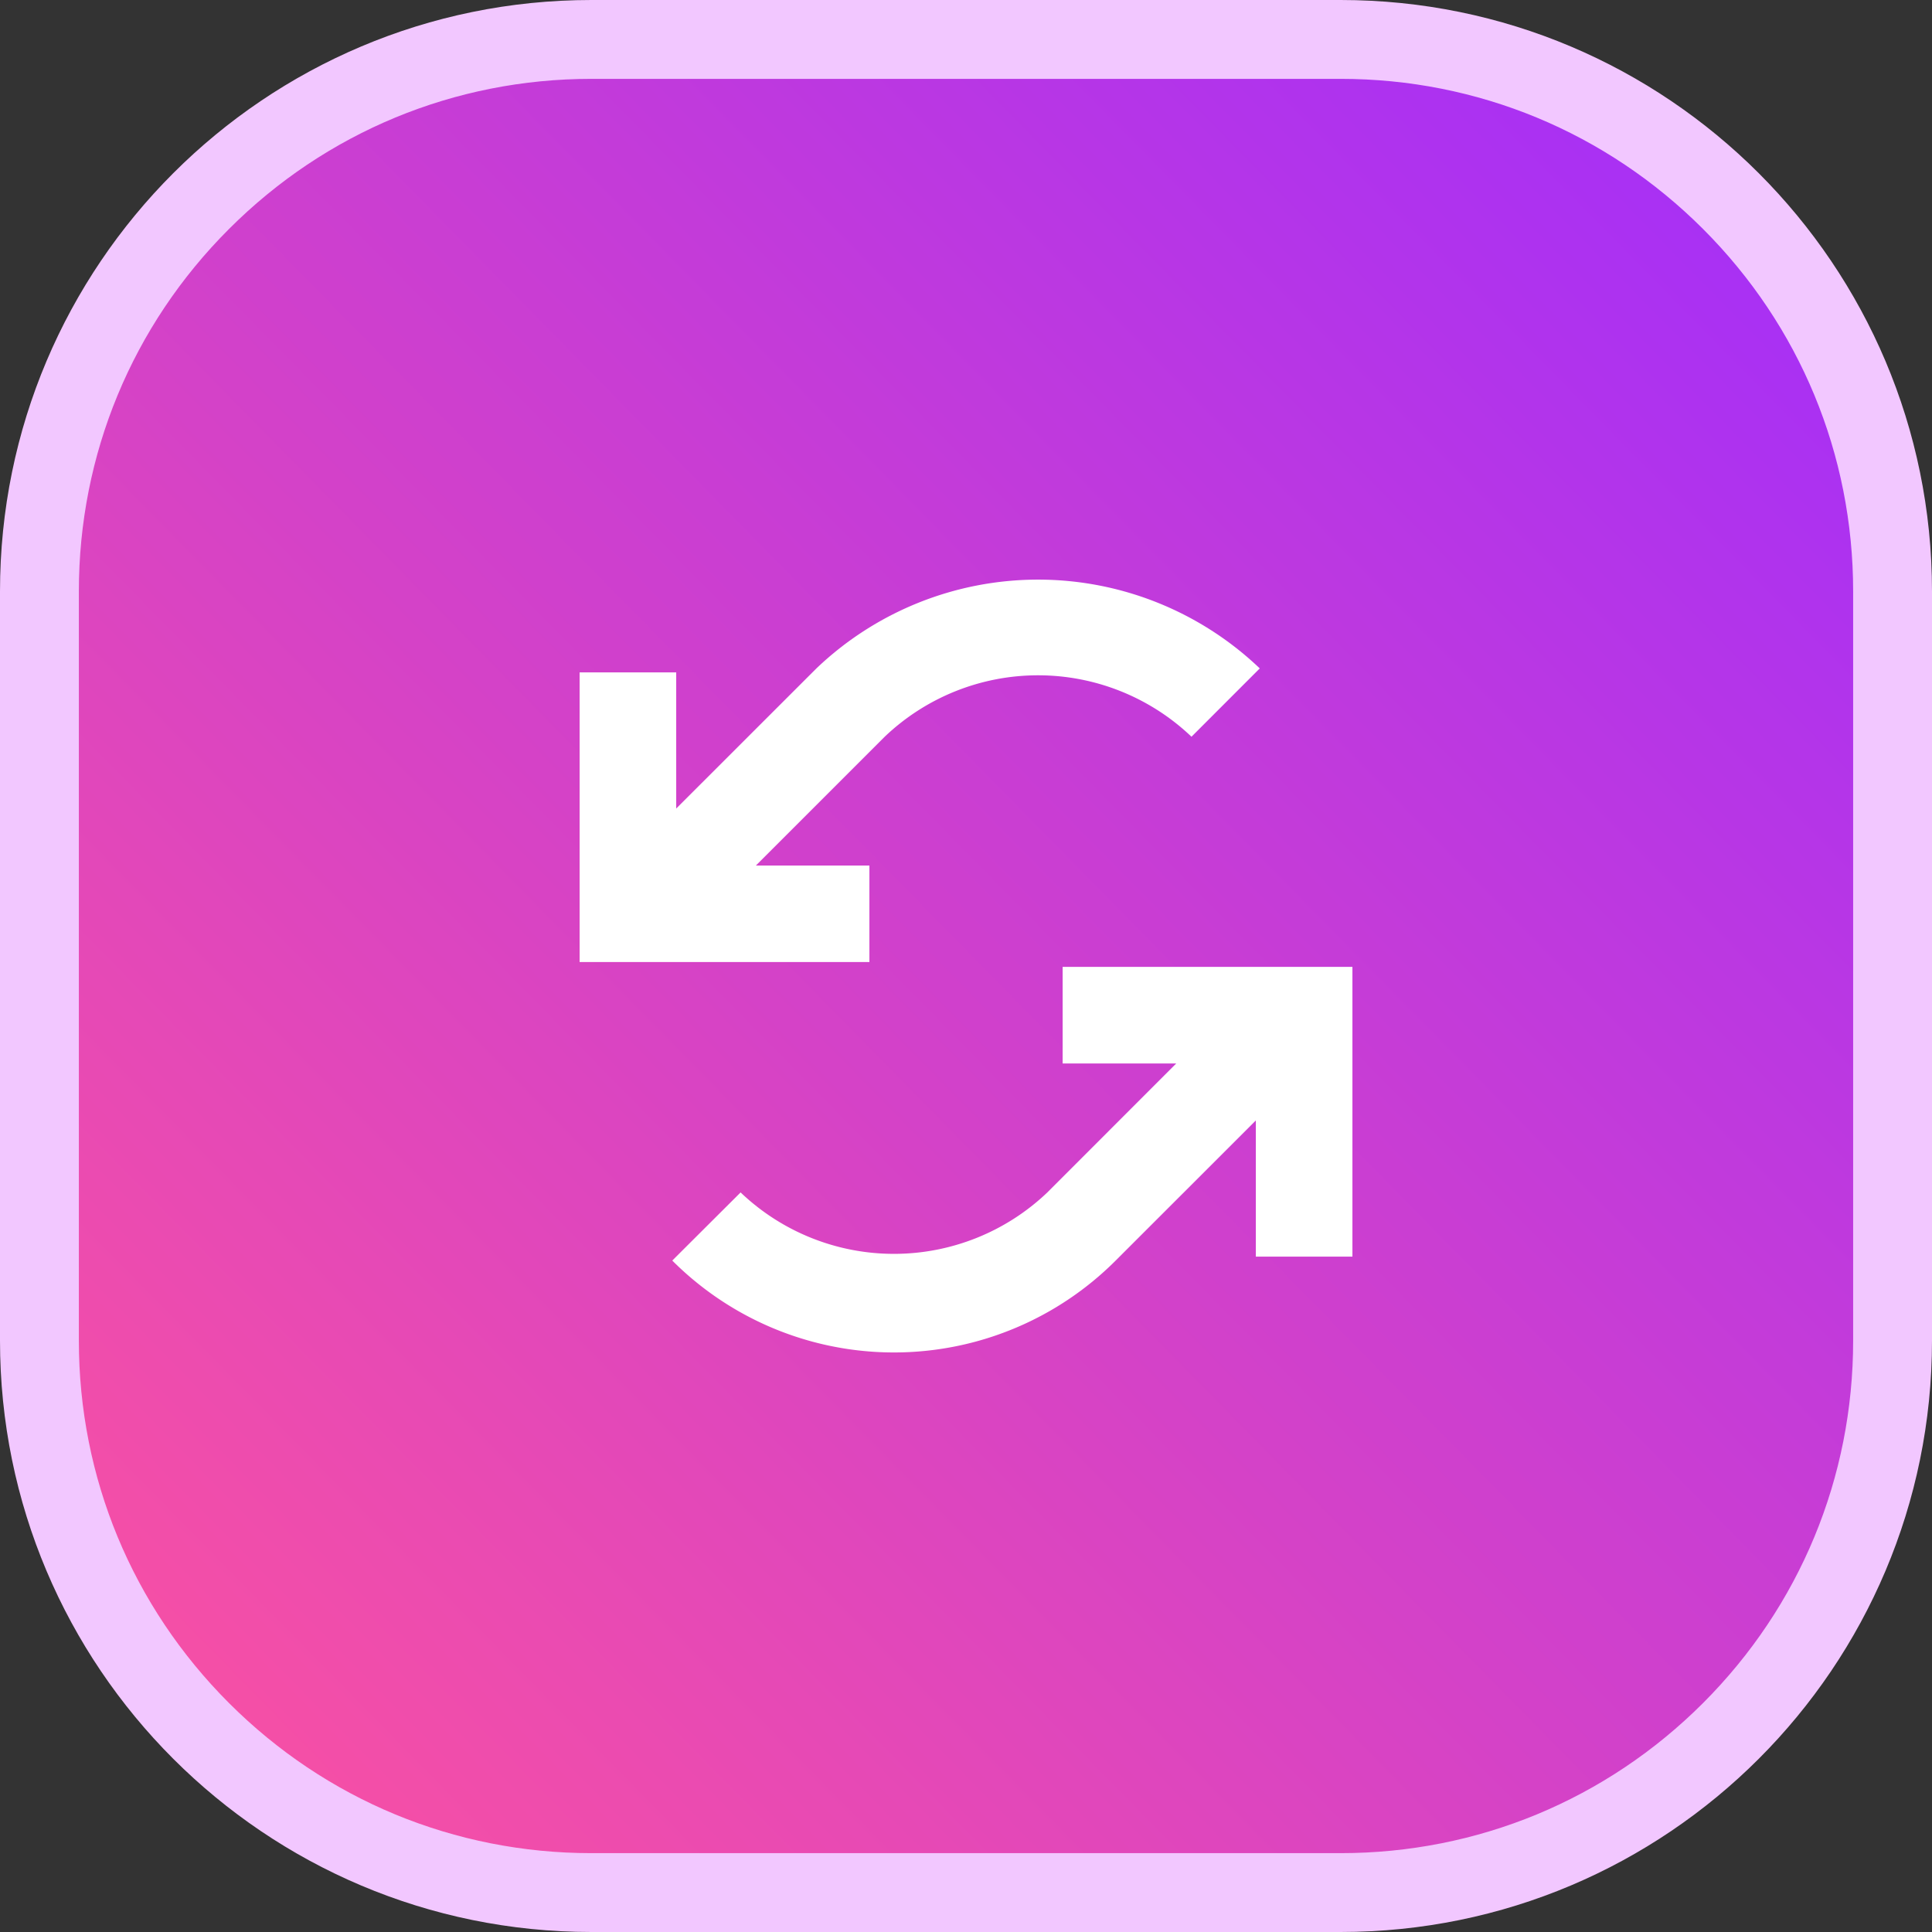 <svg xmlns="http://www.w3.org/2000/svg" xmlns:xlink="http://www.w3.org/1999/xlink" width="49.002" height="49.002" viewBox="0 0 49.002 49.002">
  <rect x="0" y="0" width="49.002" height="49.002" fill="#333333" stroke="none"/>
  <defs>
    <linearGradient id="linear-gradient" x1="1.017" x2="0" y2="1" gradientUnits="objectBoundingBox">
      <stop offset="0" stop-color="#9e2cff"/>
      <stop offset="1" stop-color="#ff539c"/>
    </linearGradient>
  </defs>
  <g id="iterator" transform="translate(-734 -560)">
    <g id="base" transform="translate(734 560)" stroke-linecap="round" fill="url(#linear-gradient)">
      <path d="M 34.002 48.002 L 15 48.002 C 11.26 48.002 7.745 46.546 5.101 43.902 C 2.456 41.257 1 37.742 1 34.002 L 1 15 C 1 11.26 2.456 7.745 5.101 5.101 C 7.745 2.456 11.26 1 15 1 L 34.002 1 C 37.742 1 41.257 2.456 43.902 5.101 C 46.546 7.745 48.002 11.26 48.002 15 L 48.002 34.002 C 48.002 37.742 46.546 41.257 43.902 43.902 C 41.257 46.546 37.742 48.002 34.002 48.002 Z" stroke="none"/>
      <path d="M 15 2 C 11.528 2 8.263 3.352 5.808 5.808 C 3.352 8.263 2 11.528 2 15 L 2 34.002 C 2 37.475 3.352 40.739 5.808 43.195 C 8.263 45.65 11.528 47.002 15 47.002 L 34.002 47.002 C 37.475 47.002 40.739 45.65 43.195 43.195 C 45.65 40.739 47.002 37.475 47.002 34.002 L 47.002 15 C 47.002 11.528 45.65 8.263 43.195 5.808 C 40.739 3.352 37.475 2 34.002 2 L 15 2 M 15 0 L 34.002 0 C 42.286 0 49.002 6.716 49.002 15 L 49.002 34.002 C 49.002 42.286 42.286 49.002 34.002 49.002 L 15 49.002 C 6.716 49.002 0 42.286 0 34.002 L 0 15 C 0 6.716 6.716 0 15 0 Z" stroke="none" fill="#f2c7ff"/>
    </g>
    <g id="icon_4_" data-name="icon (4)" transform="translate(748.701 574.701)">
      <path id="Path_210" data-name="Path 210" d="M6.006,2.252,2.45,5.806V2.353H0V9.7H7.35V7.252H4.471L7.738,3.985a5.636,5.636,0,0,1,7.781,0l1.732-1.733A8.145,8.145,0,0,0,6.006,2.252Z" transform="translate(0 0)" fill="#fff"/>
      <path id="Path_211" data-name="Path 211" d="M12.778,12.026v2.45h2.881L12.39,17.747a5.635,5.635,0,0,1-7.78,0L2.877,19.475a7.948,7.948,0,0,0,11.246,0l3.555-3.553v3.453h2.45V12.026Z" transform="translate(-0.527 -2.204)" fill="#fff"/>
    </g>
  </g>
</svg>
